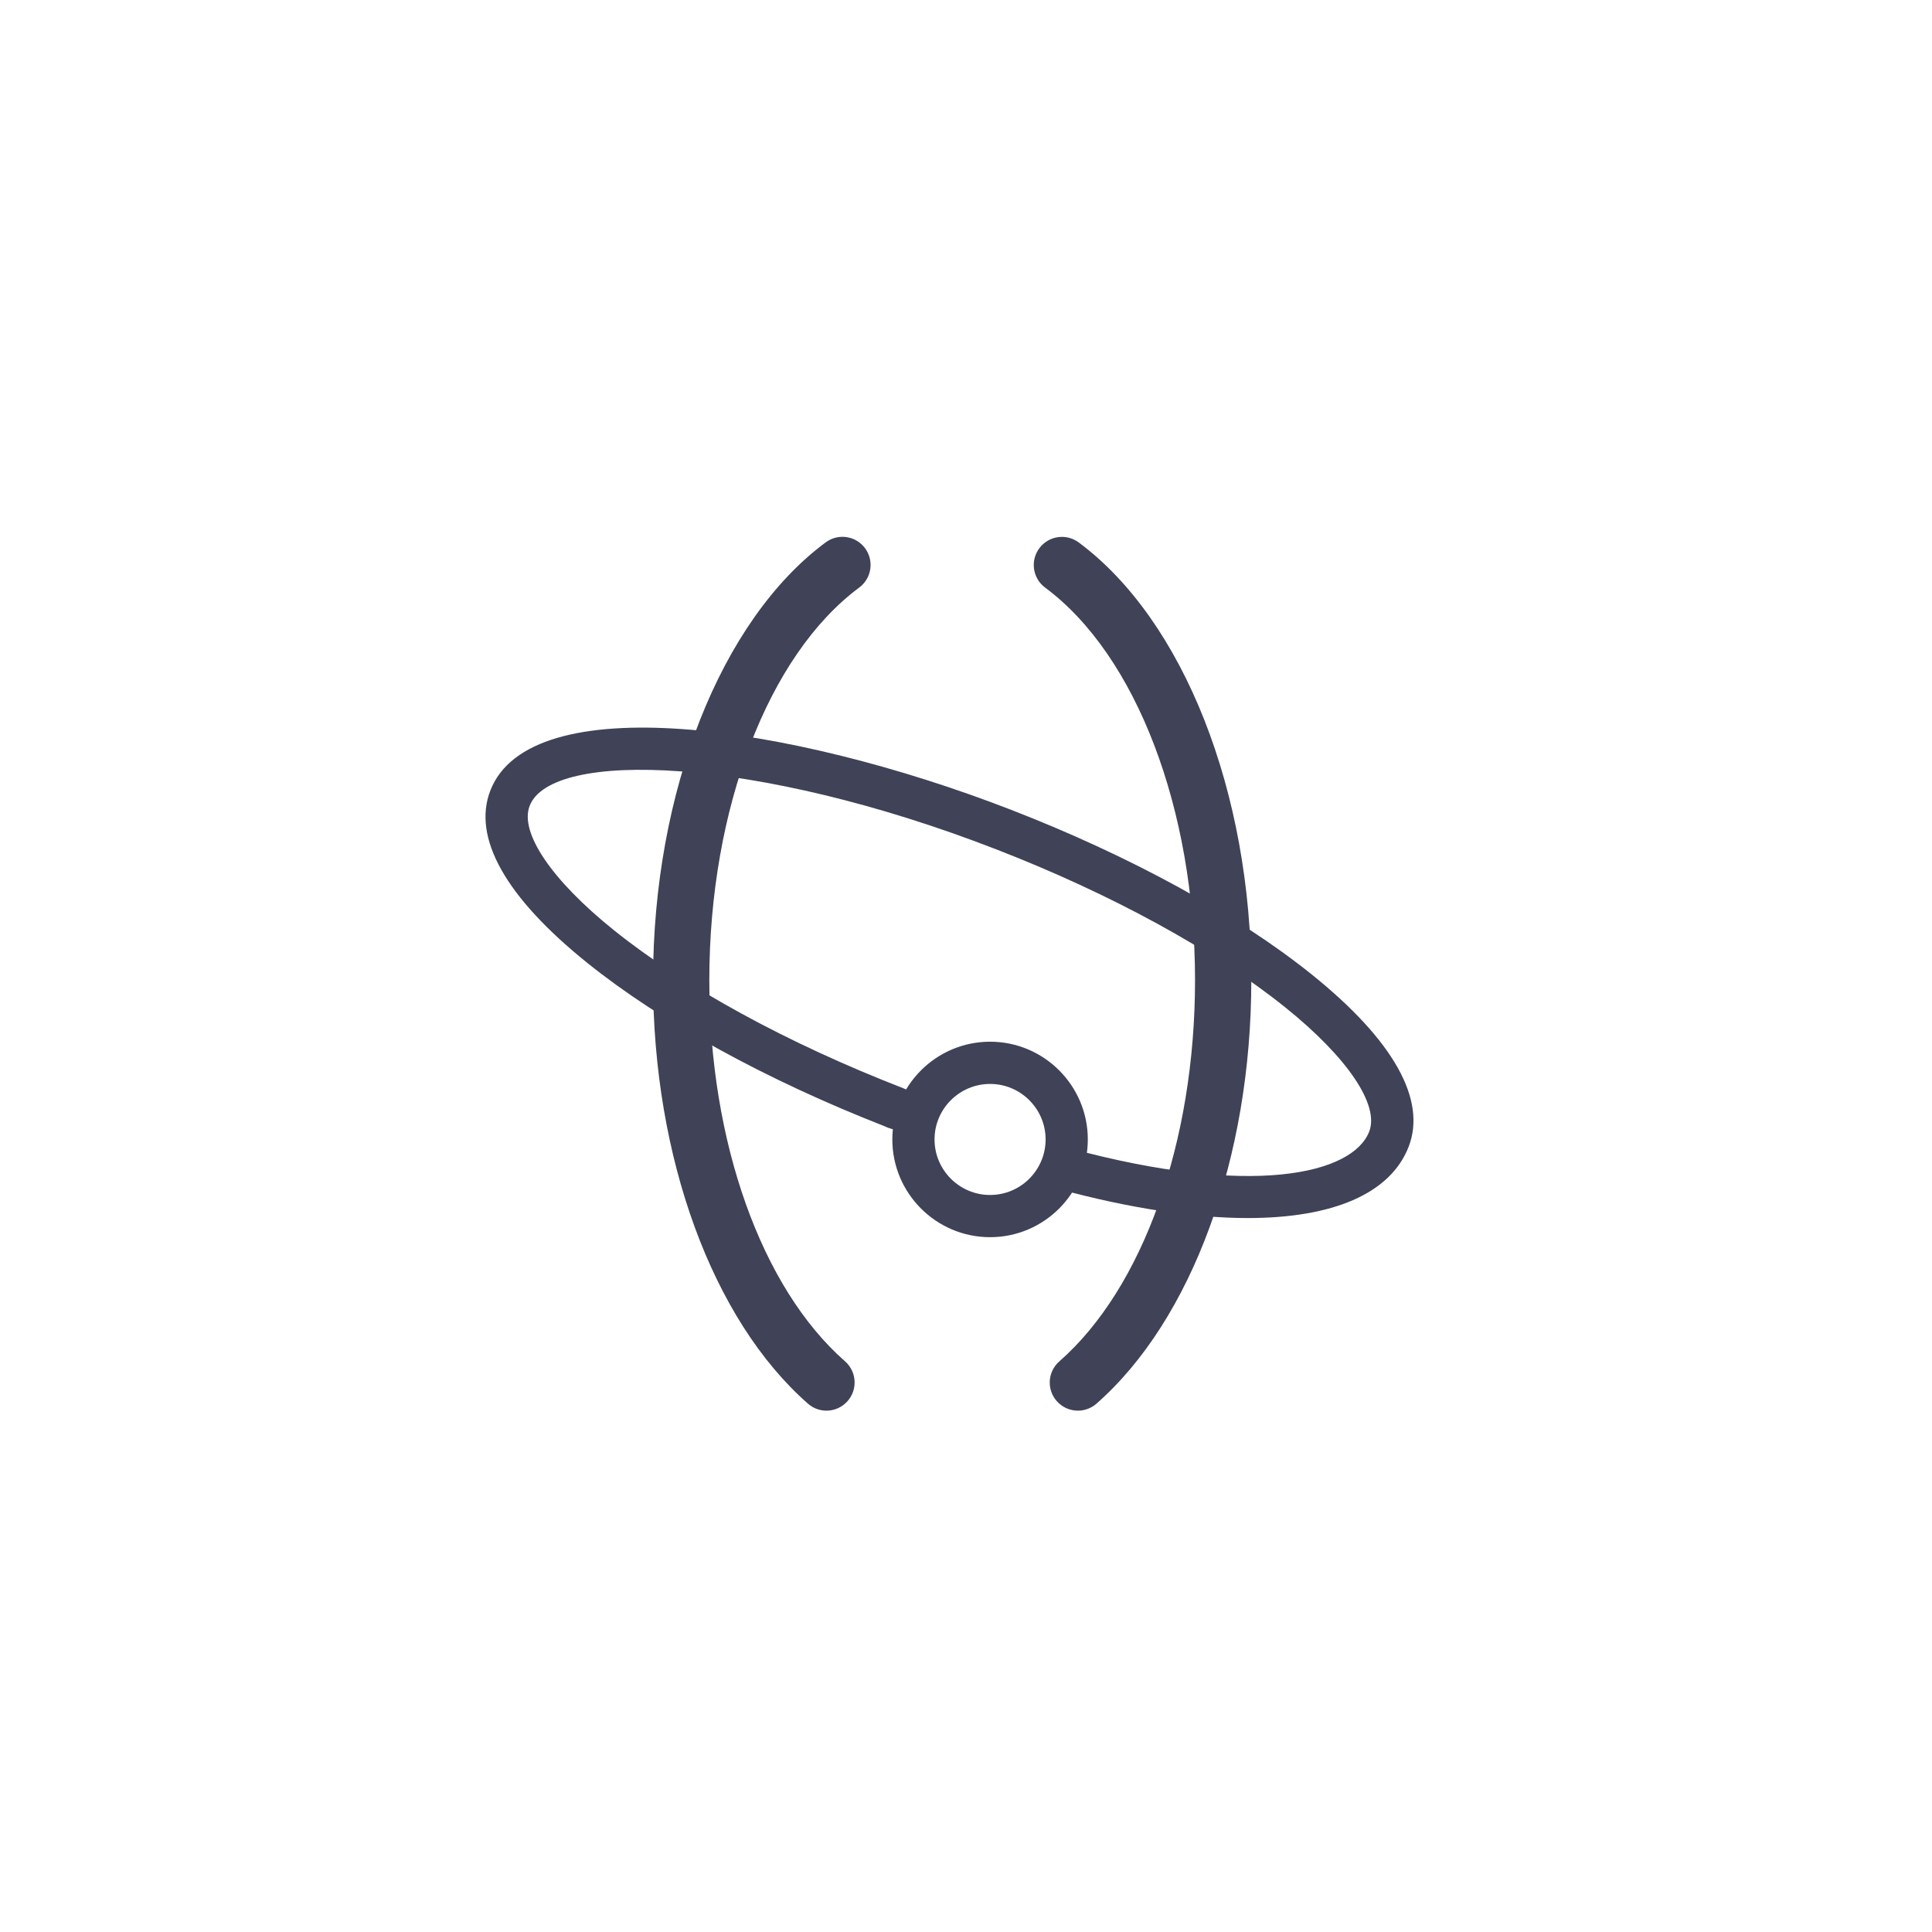 <?xml version="1.0" encoding="utf-8"?>
<!-- Generator: Adobe Illustrator 26.0.0, SVG Export Plug-In . SVG Version: 6.00 Build 0)  -->
<svg version="1.1" xmlns="http://www.w3.org/2000/svg" xmlns:xlink="http://www.w3.org/1999/xlink" x="0px" y="0px"
	 viewBox="0 0 708.66 708.66" style="enable-background:new 0 0 708.66 708.66;" xml:space="preserve">
<style type="text/css">
	.st0{display:none;}
	.st1{display:inline;fill:#FFFFFF;}
	.st2{fill:#404258;}
	.st3{fill:none;}
</style>
<g id="Layer_2" class="st0">
	<rect x="-1.84" y="-1.53" class="st1" width="708.66" height="708.66"/>
</g>
<g id="Layer_1">
	<g>
		<g>
			<path class="st2" d="M303.15,517.43c-2.42,0-4.84-0.84-6.8-2.57c-35.04-30.75-56.81-90.27-56.81-155.33
				c0-69.03,24.85-132.06,63.32-160.59c4.58-3.4,11.04-2.44,14.44,2.14c3.39,4.58,2.44,11.04-2.14,14.44
				c-33.4,24.77-54.98,81.3-54.98,144.01c0,59.29,19.08,112.86,49.78,139.81c4.28,3.76,4.71,10.28,0.95,14.56
				C308.87,516.24,306.01,517.43,303.15,517.43z"/>
		</g>
		<g>
			<path class="st2" d="M395.37,517.43c-2.87,0-5.72-1.19-7.76-3.51c-3.76-4.28-3.34-10.8,0.95-14.56
				c30.71-26.95,49.78-80.52,49.78-139.81c0-62.71-21.58-119.24-54.98-144.01c-4.58-3.4-5.54-9.86-2.14-14.44
				c3.4-4.58,9.86-5.53,14.44-2.14c38.47,28.53,63.32,91.57,63.32,160.59c0,65.05-21.77,124.57-56.81,155.33
				C400.21,516.58,397.78,517.43,395.37,517.43z"/>
		</g>
		<g>
			<path class="st3" d="M390.34,208.09c34.24,26.25,58.02,84.19,58.02,151.45c0,91.93-44.44,166.45-99.25,166.45
				c-16.58,0-32.22-6.82-45.96-18.88"/>
		</g>
		<g>
			<path class="st3" d="M309,207.24c12.26-9.1,25.83-14.15,40.11-14.15c14.71,0,28.67,5.37,41.23,15"/>
		</g>
		<g>
			<path class="st2" d="M457.69,446.78c-19.62,0-43.2-3.52-69.66-10.71c-4.12-1.12-6.56-5.37-5.44-9.5c1.12-4.12,5.4-6.57,9.5-5.44
				c67.01,18.19,104.06,9.6,110.14-6.08c3.79-9.79-8.02-27.25-30.84-45.58c-26.1-20.97-63.79-41.57-106.13-57.99
				c-88.13-34.19-162.95-36.6-170.98-15.91c-3.79,9.78,8.02,27.24,30.84,45.58c26.1,20.97,63.8,41.57,106.13,57.99
				c0.33,0.13,0.63,0.26,0.93,0.39c0.01,0,0.02,0.01,0.03,0.01l0,0c7.01,3.25,5.28,8.96,4.84,10.11c-0.46,1.2-3.16,7.03-11.25,4.03
				c-0.34-0.13-0.65-0.26-0.95-0.39l-0.03-0.01l0-0.01c-0.14-0.06-0.28-0.13-0.41-0.19c-43.27-16.91-81.93-38.14-108.97-59.87
				c-29.98-24.09-42.28-45.96-35.58-63.25c14.68-37.84,109.38-24.59,191.01,7.08c43.78,16.98,82.92,38.42,110.23,60.36
				c29.98,24.09,42.29,45.96,35.58,63.25C509.98,437.89,488.83,446.78,457.69,446.78z"/>
		</g>
		<g>
			<path class="st2" d="M363.16,453.8c-19.77,0-35.85-16.08-35.85-35.85c0-19.76,16.08-35.85,35.85-35.85
				c19.77,0,35.85,16.08,35.85,35.85C399.01,437.72,382.93,453.8,363.16,453.8z M363.16,397.59c-11.23,0-20.37,9.14-20.37,20.36
				c0,11.23,9.14,20.37,20.37,20.37c11.23,0,20.37-9.14,20.37-20.37C383.53,406.72,374.39,397.59,363.16,397.59z"/>
		</g>
	</g>
</g>
</svg>
